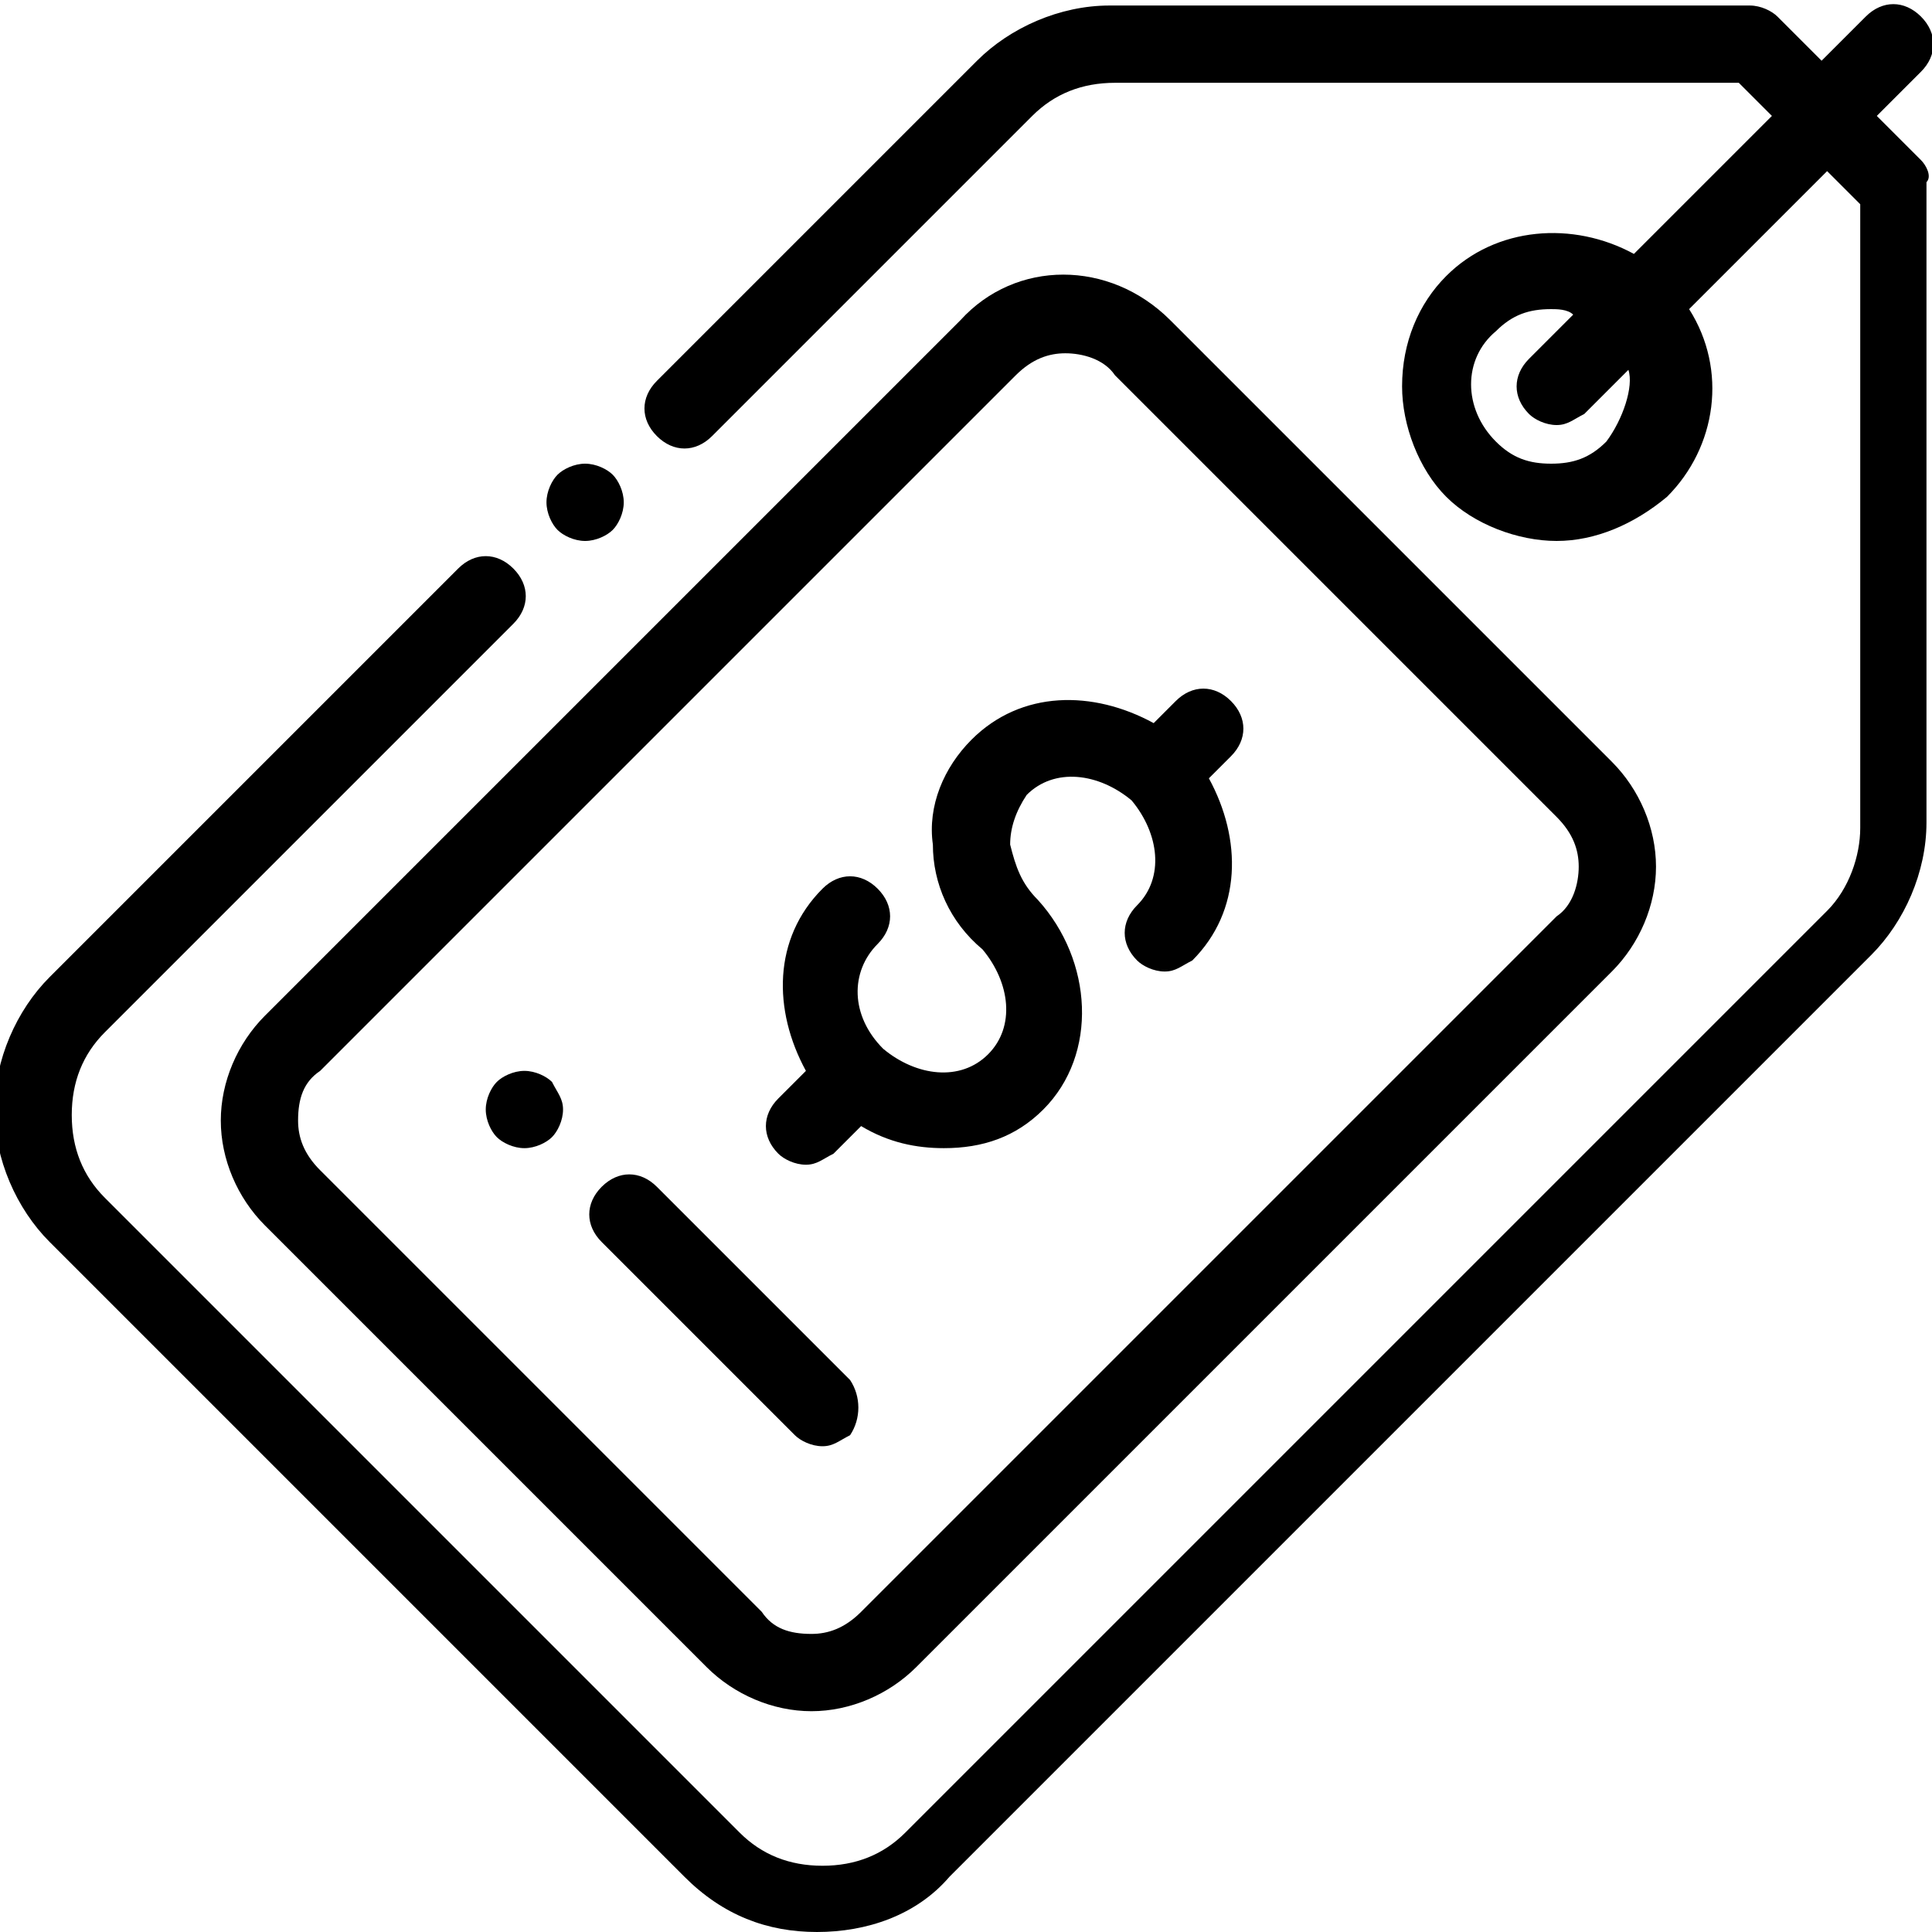 <svg xmlns="http://www.w3.org/2000/svg" viewBox="-1632 1133 35 35"><path d="M-1620.9 1141.6c-.1-.1-.3-.2-.5-.2s-.4.1-.5.2-.2.3-.2.5.1.4.2.5c.1.1.3.2.5.2s.4-.1.5-.2c.1-.1.2-.3.2-.5s-.1-.4-.2-.5z"/><path d="M-1597.2 1135.9l-.8-.8.8-.8c.3-.3.3-.7 0-1-.3-.3-.7-.3-1 0l-.8.8-.8-.8c-.1-.1-.3-.2-.5-.2h-11.6c-.9 0-1.8.4-2.4 1l-5.8 5.8c-.3.3-.3.7 0 1 .3.3.7.3 1 0l5.8-5.8c.4-.4.9-.6 1.5-.6h11.3l.6.6-2.5 2.5c-1.1-.6-2.5-.5-3.4.4-.5.5-.8 1.2-.8 2 0 .7.3 1.5.8 2s1.3.8 2 .8 1.4-.3 2-.8c.9-.9 1.1-2.3.4-3.4l2.5-2.5.6.6v11.3c0 .5-.2 1.1-.6 1.5l-16.7 16.7c-.4.4-.9.6-1.5.6s-1.1-.2-1.5-.6l-11.5-11.5c-.4-.4-.6-.9-.6-1.5s.2-1.1.6-1.5l7.4-7.4c.3-.3.3-.7 0-1s-.7-.3-1 0l-7.4 7.4c-.6.6-1 1.5-1 2.4s.4 1.8 1 2.4l11.5 11.5c.7.7 1.5 1 2.4 1s1.8-.3 2.4-1l16.7-16.7c.6-.6 1-1.5 1-2.4v-11.6c.1-.1 0-.3-.1-.4zm-5.7 5.1c-.3.3-.6.4-1 .4s-.7-.1-1-.4c-.6-.6-.6-1.5 0-2 .3-.3.6-.4 1-.4.1 0 .3 0 .4.1l-.8.8c-.3.3-.3.7 0 1 .1.1.3.2.5.2s.3-.1.5-.2l.8-.8c.1.3-.1.9-.4 1.3z"/><path d="M-1602.8 1146.8l-8-8c-1.1-1.1-2.8-1.1-3.8 0l-12.6 12.6c-.5.5-.8 1.2-.8 1.9s.3 1.4.8 1.9l8 8c.5.5 1.2.8 1.9.8s1.4-.3 1.9-.8l12.6-12.6c.5-.5.8-1.2.8-1.9s-.3-1.4-.8-1.9zm-1 2.8l-12.6 12.6c-.3.3-.6.4-.9.4-.4 0-.7-.1-.9-.4l-8-8c-.3-.3-.4-.6-.4-.9 0-.4.1-.7.4-.9l12.6-12.6c.3-.3.6-.4.9-.4.3 0 .7.1.9.4l8 8c.3.3.4.6.4.9s-.1.7-.4.9z"/><path d="M-1609.7 1146.7c.3-.3.3-.7 0-1-.3-.3-.7-.3-1 0l-.4.4c-1.1-.6-2.4-.6-3.3.3-.5.5-.8 1.2-.7 1.9 0 .7.3 1.4.9 1.9.5.6.6 1.4.1 1.9s-1.3.4-1.9-.1c-.6-.6-.6-1.4-.1-1.9.3-.3.3-.7 0-1s-.7-.3-1 0c-.9.9-.9 2.2-.3 3.3l-.5.5c-.3.3-.3.7 0 1 .1.1.3.2.5.2s.3-.1.5-.2l.5-.5c.5.3 1 .4 1.5.4.7 0 1.3-.2 1.8-.7 1-1 .9-2.7-.1-3.8-.3-.3-.4-.6-.5-1 0-.3.1-.6.3-.9.5-.5 1.3-.4 1.9.1.5.6.6 1.4.1 1.9-.3.3-.3.7 0 1 .1.1.3.2.5.2s.3-.1.5-.2c.9-.9.9-2.2.3-3.3l.4-.4zm-6.9 11.3l-3.5-3.5c-.3-.3-.7-.3-1 0-.3.3-.3.7 0 1l3.5 3.5c.1.1.3.2.5.2s.3-.1.5-.2c.2-.3.2-.7 0-1zm-5.4-5.4c-.1-.1-.3-.2-.5-.2s-.4.1-.5.2c-.1.1-.2.3-.2.5s.1.4.2.5c.1.1.3.2.5.2s.4-.1.5-.2c.1-.1.2-.3.2-.5s-.1-.3-.2-.5z"/></svg>